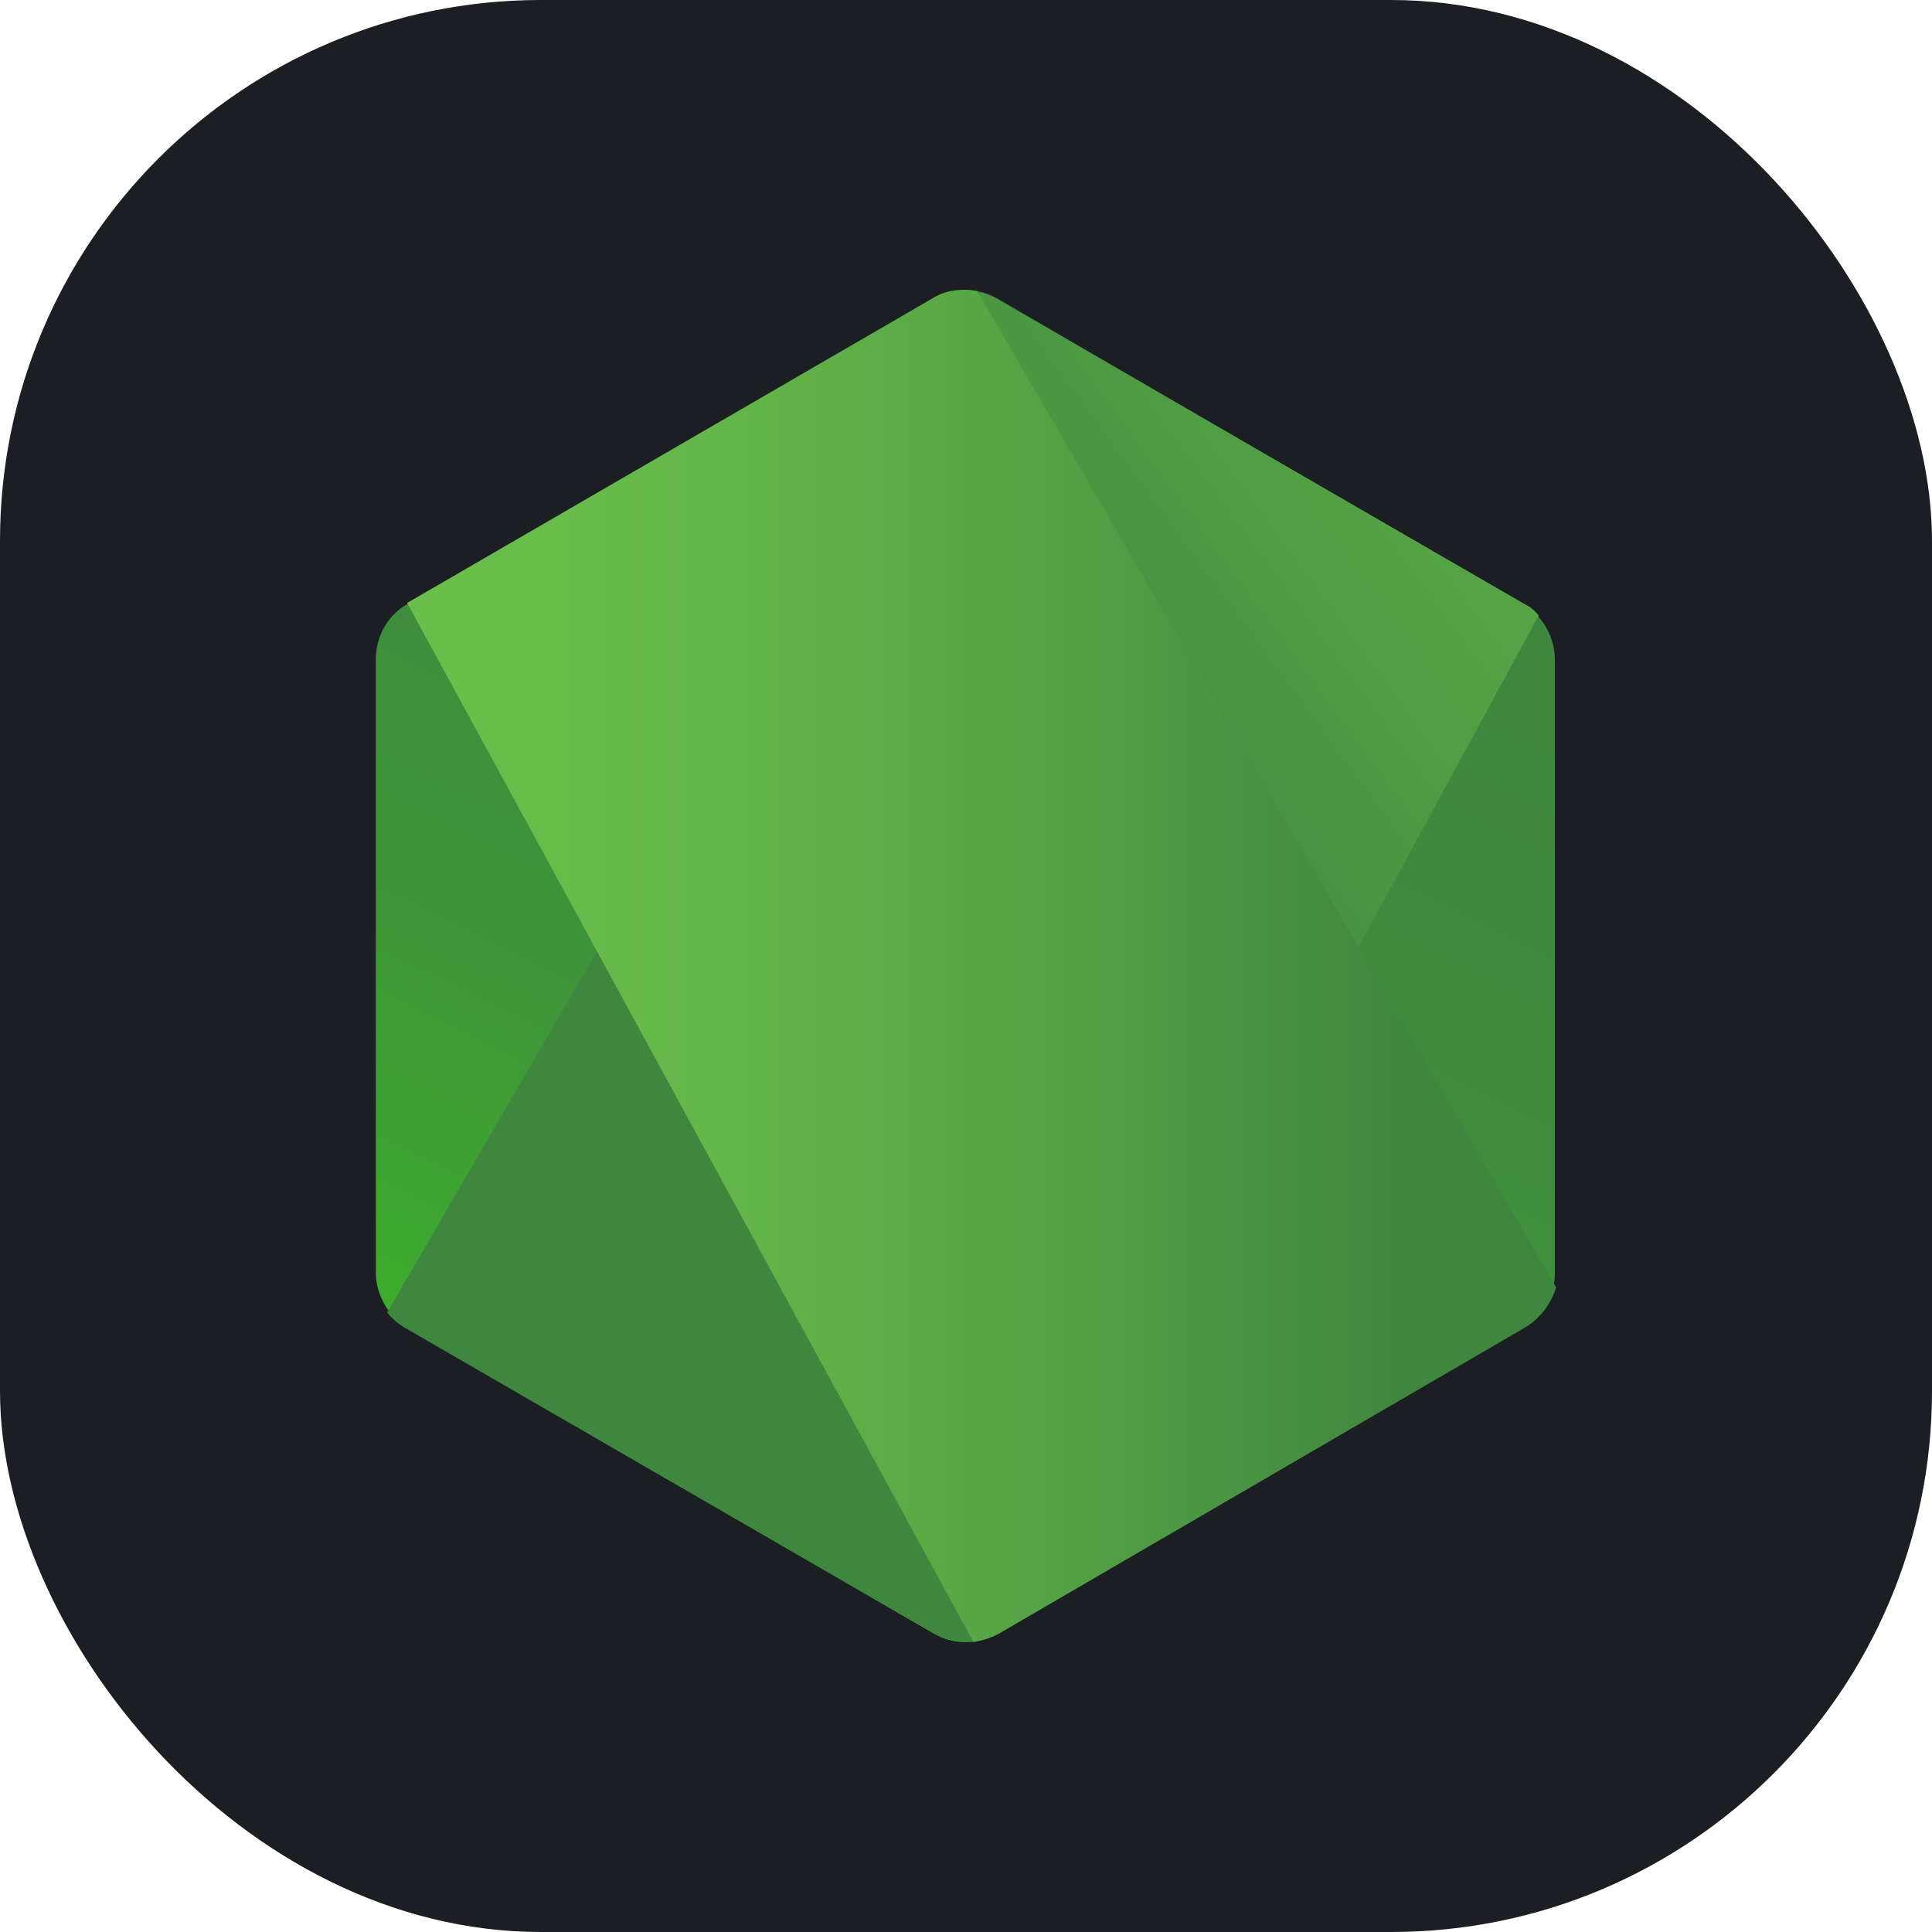 <svg width="500" height="500" viewBox="0 0 500 500" fill="none" xmlns="http://www.w3.org/2000/svg">
<g filter="url(#filter0_i_275_628)">
<rect width="500" height="500" rx="140" fill="#1B1F23"/>
</g>
<path d="M258.088 77.256C255.577 75.817 252.732 75.06 249.837 75.06C246.943 75.06 244.098 75.817 241.586 77.256L105.36 156.375C100.178 159.306 97.266 164.838 97.266 170.703V329.264C97.266 335.124 100.501 340.658 105.354 343.592L241.581 422.709C244.093 424.148 246.938 424.906 249.833 424.906C252.729 424.906 255.574 424.148 258.086 422.709L394.312 343.59C399.491 340.658 402.4 335.124 402.4 329.261V170.703C402.4 164.841 399.166 159.309 394.312 156.375L258.088 77.256Z" fill="url(#paint0_linear_275_628)"/>
<path d="M394.64 156.375L257.768 77.256C256.425 76.57 255.015 76.025 253.56 75.629L100.184 339.682C101.454 341.24 102.988 342.563 104.714 343.592L241.589 422.709C245.472 424.986 250 425.64 254.208 424.336L398.2 159.306C397.255 158.068 396.037 157.065 394.64 156.375Z" fill="url(#paint1_linear_275_628)"/>
<path d="M394.643 343.584C398.526 341.306 401.438 337.399 402.731 333.166L252.915 75.295C249.032 74.644 244.824 74.97 241.266 77.25L105.363 156.044L251.941 424.984C253.883 424.655 256.152 424.005 258.094 423.028L394.643 343.584Z" fill="url(#paint2_linear_275_628)"/>
<defs>
<filter id="filter0_i_275_628" x="0" y="0" width="500" height="500" filterUnits="userSpaceOnUse" color-interpolation-filters="sRGB">
<feFlood flood-opacity="0" result="BackgroundImageFix"/>
<feBlend mode="normal" in="SourceGraphic" in2="BackgroundImageFix" result="shape"/>
<feColorMatrix in="SourceAlpha" type="matrix" values="0 0 0 0 0 0 0 0 0 0 0 0 0 0 0 0 0 0 127 0" result="hardAlpha"/>
<feMorphology radius="20" operator="erode" in="SourceAlpha" result="effect1_innerShadow_275_628"/>
<feOffset/>
<feGaussianBlur stdDeviation="25"/>
<feComposite in2="hardAlpha" operator="arithmetic" k2="-1" k3="1"/>
<feColorMatrix type="matrix" values="0 0 0 0 0.396 0 0 0 0 0.725 0 0 0 0 0.286 0 0 0 1 0"/>
<feBlend mode="normal" in2="shape" result="effect1_innerShadow_275_628"/>
</filter>
<linearGradient id="paint0_linear_275_628" x1="305.313" y1="136.175" x2="180.903" y2="388.395" gradientUnits="userSpaceOnUse">
<stop stop-color="#3F873F"/>
<stop offset="0.33" stop-color="#3F8B3D"/>
<stop offset="0.637" stop-color="#3E9638"/>
<stop offset="0.934" stop-color="#3DA92E"/>
<stop offset="1" stop-color="#3DAE2B"/>
</linearGradient>
<linearGradient id="paint1_linear_275_628" x1="229.138" y1="268.5" x2="576.255" y2="13.608" gradientUnits="userSpaceOnUse">
<stop offset="0.138" stop-color="#3F873F"/>
<stop offset="0.402" stop-color="#52A044"/>
<stop offset="0.713" stop-color="#64B749"/>
<stop offset="0.908" stop-color="#6ABF4B"/>
</linearGradient>
<linearGradient id="paint2_linear_275_628" x1="92.28" y1="249.93" x2="407.5" y2="249.93" gradientUnits="userSpaceOnUse">
<stop offset="0.092" stop-color="#6ABF4B"/>
<stop offset="0.287" stop-color="#64B749"/>
<stop offset="0.598" stop-color="#52A044"/>
<stop offset="0.862" stop-color="#3F873F"/>
</linearGradient>
</defs>
</svg>
